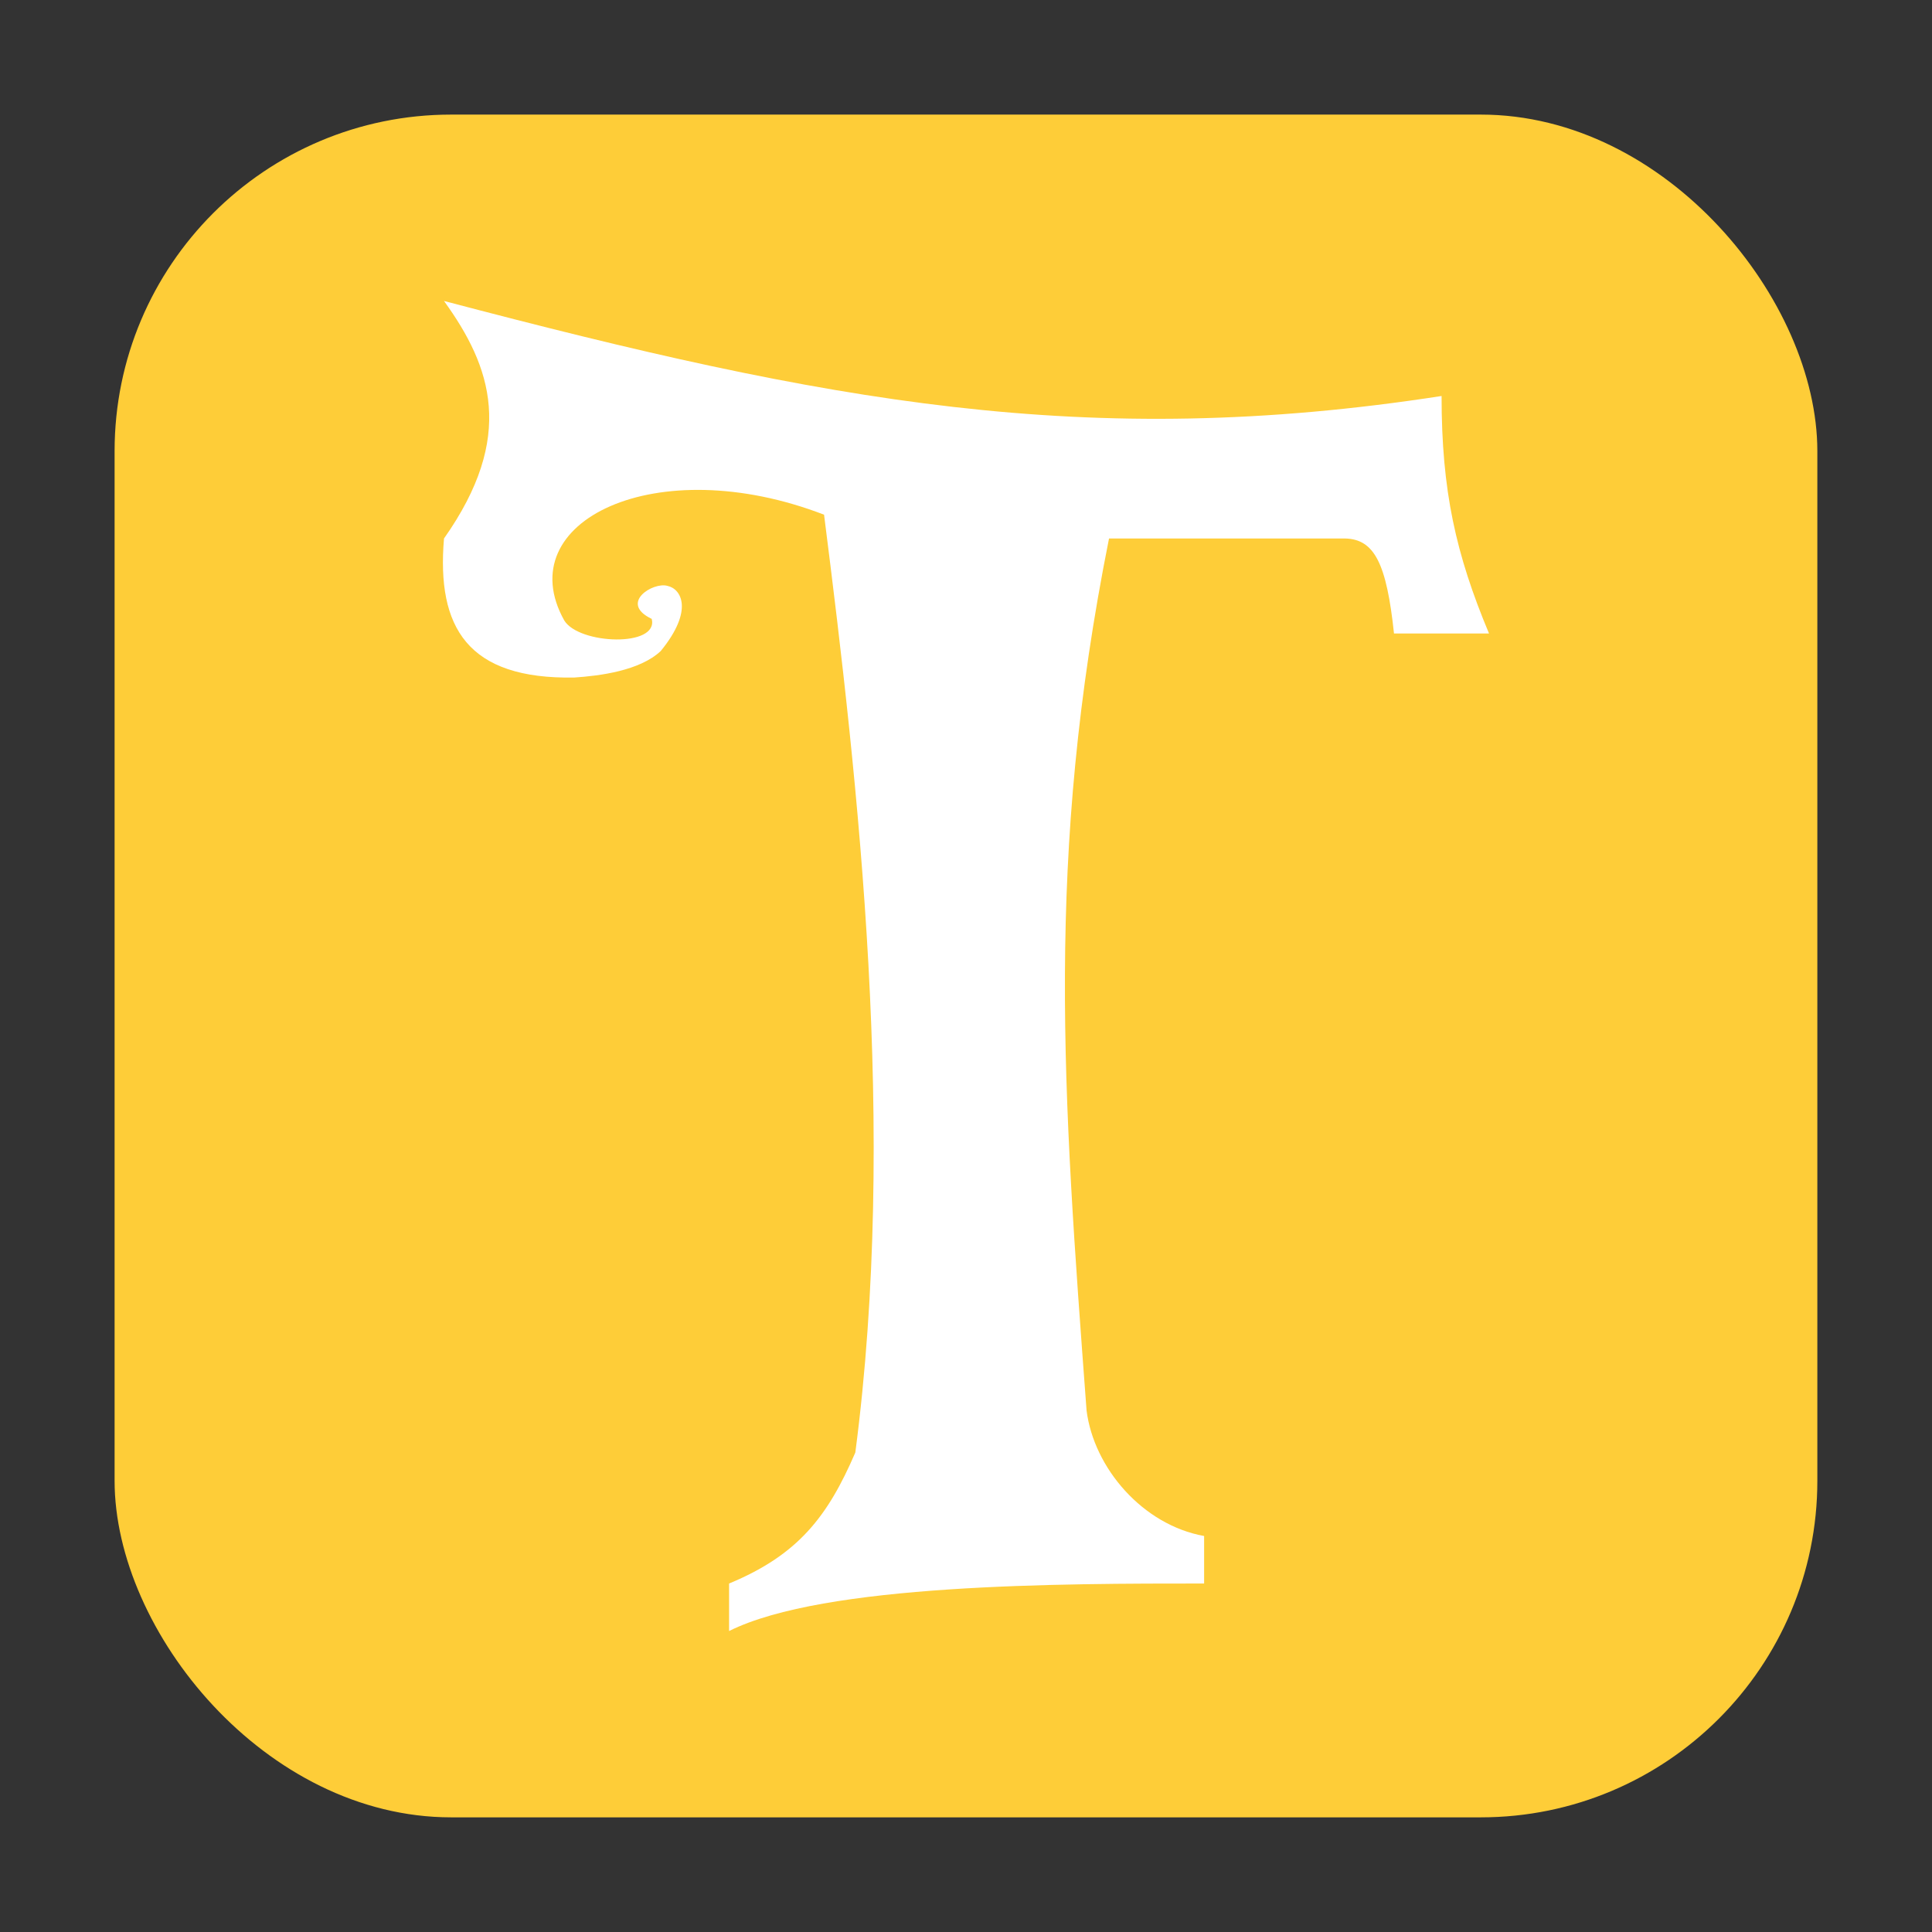 <?xml version="1.0" encoding="UTF-8" standalone="no"?>
<svg
   xmlns:dc="http://purl.org/dc/elements/1.1/"
   xmlns:cc="http://creativecommons.org/ns#"
   xmlns:rdf="http://www.w3.org/1999/02/22-rdf-syntax-ns#"
   xmlns:svg="http://www.w3.org/2000/svg"
   xmlns="http://www.w3.org/2000/svg"
   xmlns:sodipodi="http://sodipodi.sourceforge.net/DTD/sodipodi-0.dtd"
   xmlns:inkscape="http://www.inkscape.org/namespaces/inkscape"
   height="32"
   width="32"
   version="1"
   id="svg8"
   sodipodi:docname="trine.svg"
   inkscape:version="0.92.1 r">
  <rect width="100%" height="100%" fill="#333333" stroke="none"/>
  <defs
     id="defs12" />
  <sodipodi:namedview
     pagecolor="#ffffff"
     bordercolor="#666666"
     borderopacity="1"
     objecttolerance="10"
     gridtolerance="10"
     guidetolerance="10"
     inkscape:pageopacity="0"
     inkscape:pageshadow="2"
     inkscape:window-width="640"
     inkscape:window-height="480"
     id="namedview10"
     showgrid="false"
     inkscape:zoom="8.375"
     inkscape:cx="-6.6865672"
     inkscape:cy="16"
     inkscape:current-layer="svg8" />
  <rect
     style="opacity:1;fill:#fecd38;fill-opacity:1;fill-rule:evenodd;stroke:none;stroke-width:1.035;stroke-linecap:round;stroke-linejoin:bevel;stroke-miterlimit:4;stroke-dasharray:none;stroke-dashoffset:0;stroke-opacity:1"
     id="rect4497-3-3"
     width="28.203"
     height="28.203"
     x="1.898"
     y="1.898"
     ry="5.575" />
  <path
     style="fill:#ffffff;fill-opacity:1;stroke-width:1"
     d="m 7.354,4.985 c 0.787,1.089 1.19,2.245 0,3.934 -0.125,1.477 0.392,2.335 2.159,2.303 0.418,-0.028 1.082,-0.111 1.431,-0.439 0.553,-0.677 0.339,-1.032 0.111,-1.079 -0.237,-0.07 -0.81,0.285 -0.26,0.547 0.116,0.474 -1.205,0.425 -1.449,0.026 -0.918,-1.643 1.523,-2.824 4.303,-1.752 0.57,4.483 1.216,10.196 0.518,15.533 -0.457,1.06 -0.946,1.696 -2.091,2.17 v 0.787 c 1.574,-0.787 5.507,-0.787 7.868,-0.787 v -0.787 C 18.925,25.258 18.117,24.313 17.997,23.362 17.602,18.073 17.313,14.198 18.369,8.919 h 3.909 c 0.488,0.011 0.688,0.416 0.811,1.574 h 1.574 C 24.114,9.181 23.877,8.132 23.877,6.559 18,7.467 13.71,6.66 7.354,4.985 Z"
     id="path4"
     inkscape:connector-curvature="0" />
</svg>
